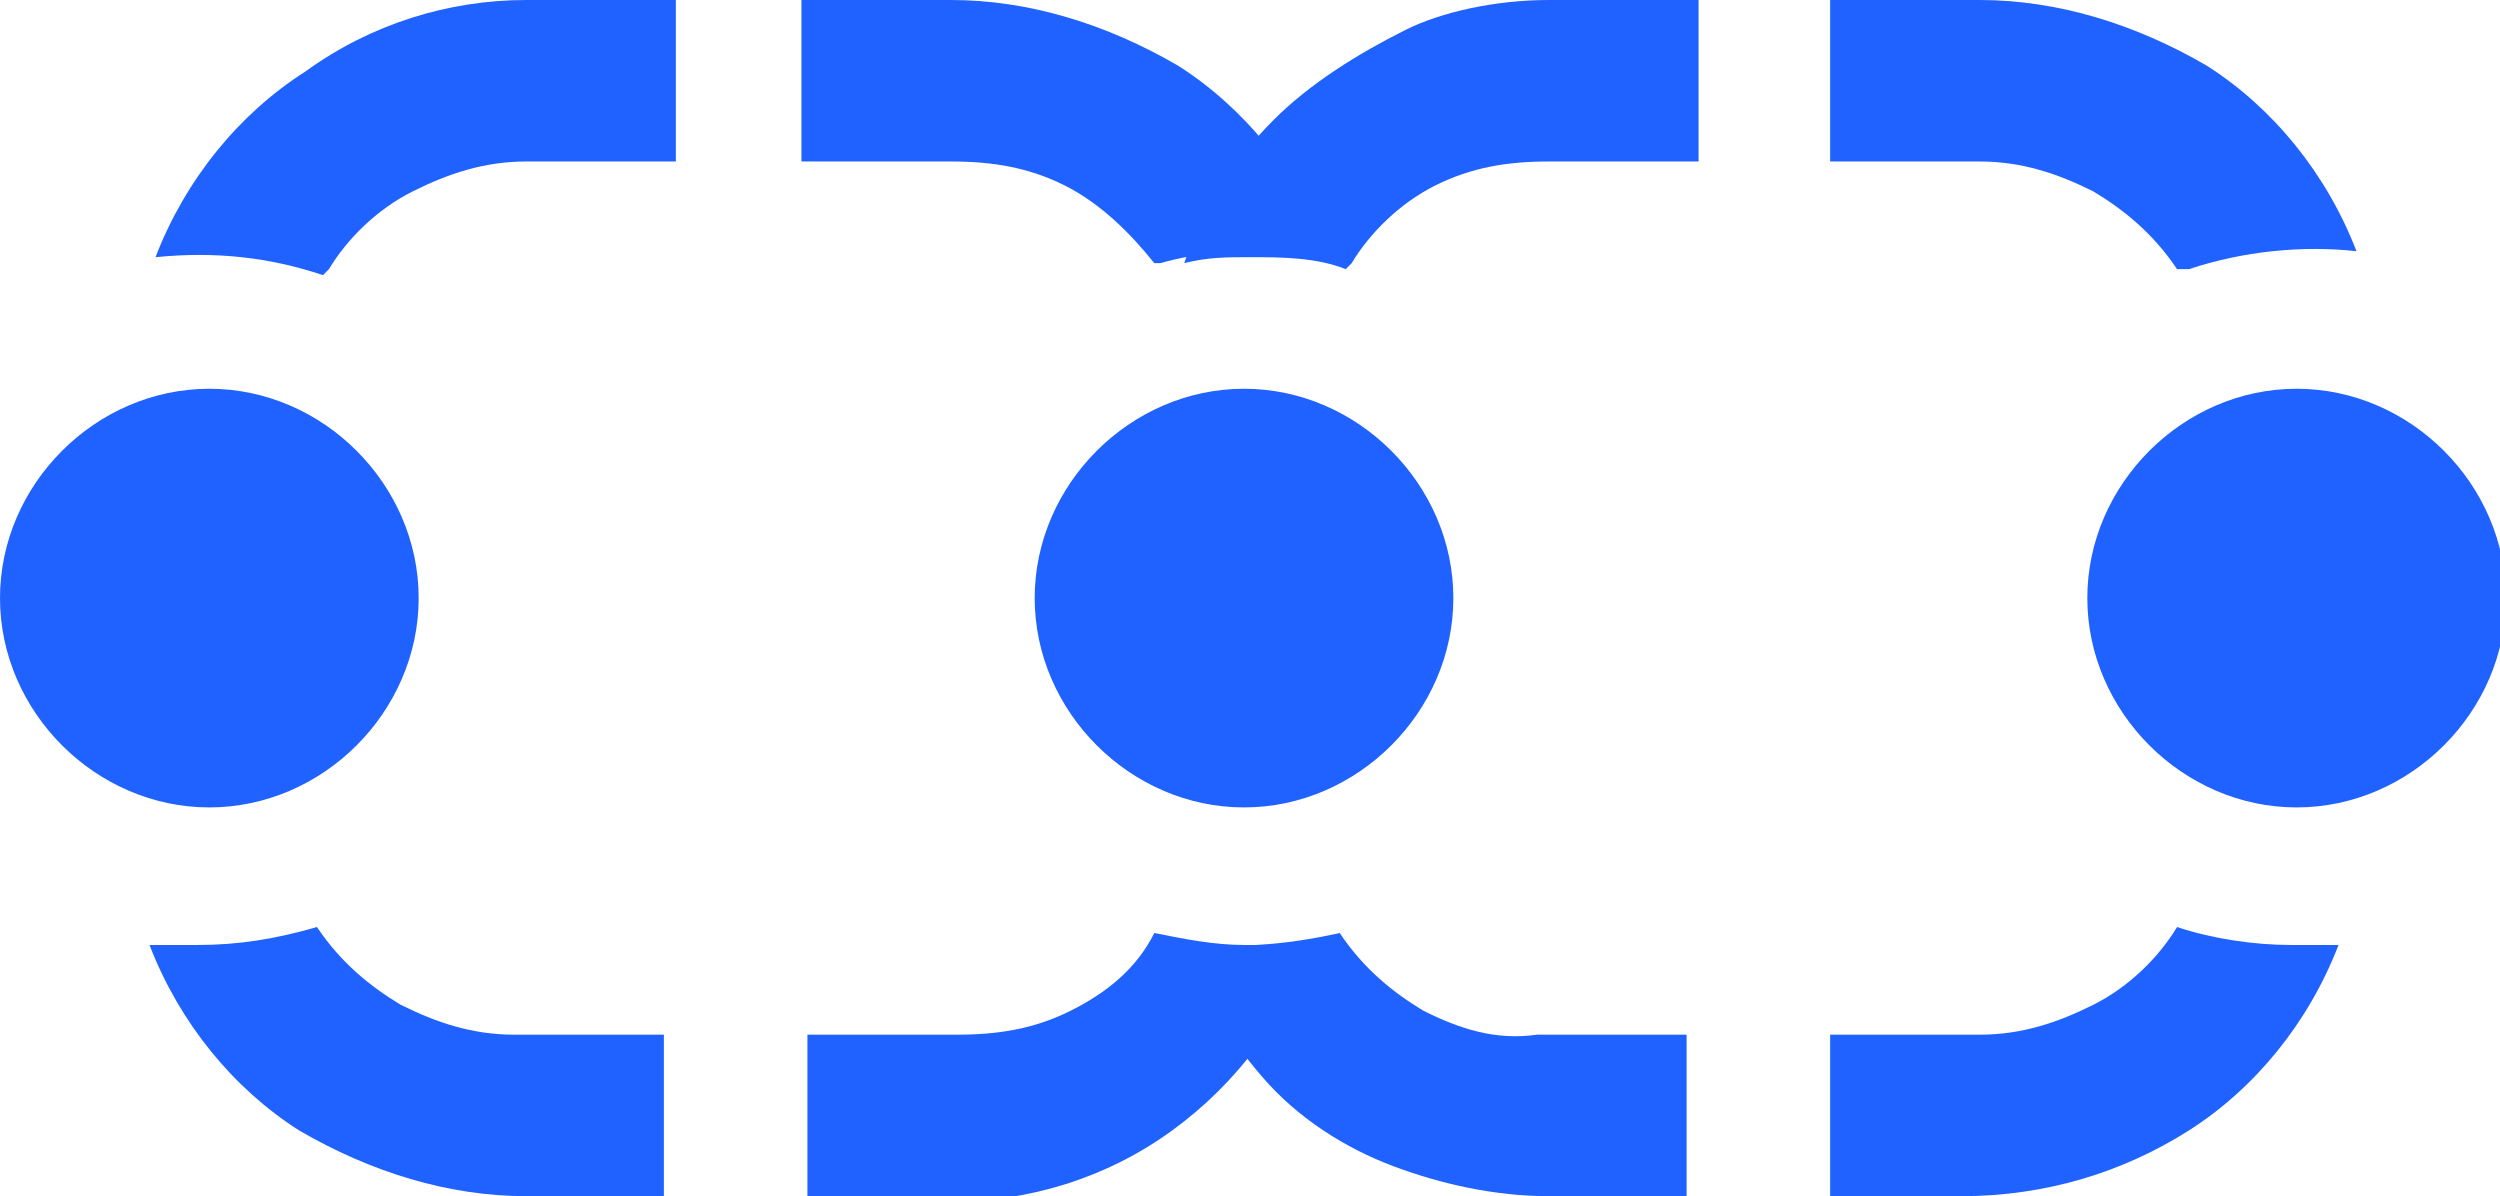 <?xml version="1.0" encoding="UTF-8"?>
<svg id="Layer_1" xmlns="http://www.w3.org/2000/svg" version="1.1" viewBox="0 0 41.8 20">
  <!-- Generator: Adobe Illustrator 29.5.0, SVG Export Plug-In . SVG Version: 2.1.0 Build 137)  -->
  <path d="M5.4,4.6c-.9-.3-1.8-.4-2.8-.3h0c.5-1.3,1.4-2.4,2.5-3.1C6.2.4,7.5,0,8.8,0h2.5v2.7h-2.5c-.7,0-1.3.2-1.9.5-.6.3-1.1.8-1.4,1.3h0Z" style="fill: #1f62ff;"/>
  <path d="M25.9,20c-.9,0-1.8-.2-2.6-.5-.8-.3-1.6-.8-2.2-1.5-.6-.7-1.1-1.5-1.5-2.3h0c0,0,0,0,0,0,.9.2,1.9.1,2.8-.1.4.6.9,1,1.4,1.3.6.3,1.2.5,1.9.4h2.5v2.7h-2.4Z" style="fill: #1f62ff;"/>
  <path d="M19.3,4.4c-.4-.5-.9-1-1.5-1.3-.6-.3-1.2-.4-1.9-.4h-2.5V0h2.5c1.3,0,2.6.4,3.8,1.1,1.1.7,2,1.8,2.5,3.1h0c0,0,0,0,0,0-.3,0-.5,0-.8,0-.7,0-1.3,0-2,.2h0Z" style="fill: #1f62ff;"/>
  <path d="M30.6,20v-2.7h2.5c.7,0,1.3-.2,1.9-.5.6-.3,1.1-.8,1.4-1.3.6.2,1.3.3,1.9.3.3,0,.5,0,.8,0h0c-.5,1.3-1.4,2.4-2.5,3.1-1.1.7-2.4,1.1-3.8,1.1h-2.4Z" style="fill: #1f62ff;"/>
  <path d="M13.5,20v-2.7h2.5c.7,0,1.3-.1,1.9-.4.6-.3,1.1-.7,1.4-1.3.5.1,1,.2,1.5.2h.3c.3,0,.6,0,.9-.1h0c-.5,1.3-1.3,2.4-2.4,3.2-1.1.8-2.4,1.2-3.8,1.2h-2.4Z" style="fill: #1f62ff;"/>
  <path d="M3.5,13.5c1.9,0,3.5-1.6,3.5-3.5s-1.6-3.5-3.5-3.5-3.5,1.6-3.5,3.5,1.6,3.5,3.5,3.5Z" style="fill: #1f62ff;"/>
  <path d="M8.8,20c-1.3,0-2.6-.4-3.8-1.1-1.1-.7-2-1.8-2.5-3.1h0c0,0,0,0,0,0,.3,0,.5,0,.8,0,.7,0,1.3-.1,2-.3.4.6.9,1,1.4,1.3.6.3,1.2.5,1.9.5h2.5v2.7h-2.4Z" style="fill: #1f62ff;"/>
  <path d="M20.8,13.5c1.9,0,3.5-1.6,3.5-3.5s-1.6-3.5-3.5-3.5-3.5,1.6-3.5,3.5,1.6,3.5,3.5,3.5Z" style="fill: #1f62ff;"/>
  <path d="M38.4,13.5c1.9,0,3.5-1.6,3.5-3.5s-1.6-3.5-3.5-3.5-3.5,1.6-3.5,3.5,1.6,3.5,3.5,3.5Z" style="fill: #1f62ff;"/>
  <path d="M36.4,4.5c-.4-.6-.9-1-1.4-1.3-.6-.3-1.2-.5-1.9-.5h-2.5V0h2.5c1.3,0,2.6.4,3.8,1.1,1.1.7,2,1.8,2.5,3.1h0c0,0,0,0,0,0-.9-.1-1.9,0-2.8.3h0Z" style="fill: #1f62ff;"/>
  <path d="M22.5,4.5c-.5-.2-1.1-.2-1.6-.2-.4,0-.7,0-1.1.1h0c.3-.9.8-1.7,1.5-2.4.6-.6,1.4-1.1,2.2-1.5C24.1.2,25,0,25.9,0h2.5v2.7h-2.5c-.7,0-1.3.1-1.9.4-.6.3-1.1.8-1.4,1.3h0Z" style="fill: #1f62ff;"/>
</svg>